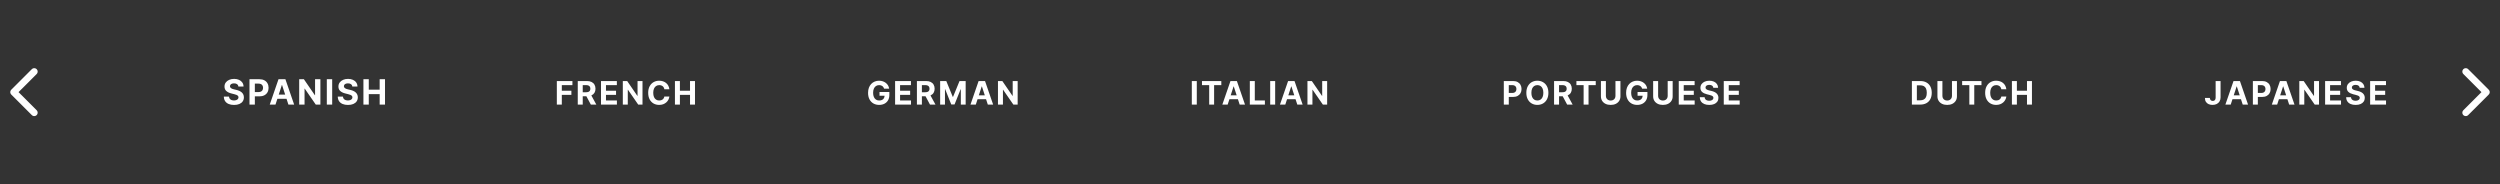 <svg width="1004" height="74" viewBox="0 0 1004 74" fill="none" xmlns="http://www.w3.org/2000/svg">
<rect x="0" y="0" width="1004" height="74" fill="#333333" stroke="none"/>
<g clip-path="url(#clip0_1_2905)">
<path d="M13.75 28.75L5.5 37L13.75 45.25" stroke="white" stroke-width="2.75" stroke-linecap="round" stroke-linejoin="round"/>
</g>
<g clip-path="url(#clip1_1_2905)">
<path d="M95.743 34.746C95.704 34.345 95.533 34.034 95.231 33.812C94.93 33.59 94.52 33.479 94.003 33.479C93.652 33.479 93.355 33.528 93.114 33.628C92.871 33.724 92.686 33.858 92.557 34.031C92.431 34.203 92.368 34.398 92.368 34.617C92.361 34.8 92.399 34.959 92.482 35.094C92.568 35.23 92.686 35.348 92.835 35.447C92.984 35.544 93.157 35.628 93.352 35.701C93.548 35.771 93.757 35.83 93.978 35.88L94.893 36.099C95.338 36.198 95.745 36.331 96.116 36.496C96.487 36.662 96.809 36.866 97.081 37.108C97.353 37.35 97.563 37.635 97.712 37.963C97.865 38.291 97.943 38.667 97.946 39.092C97.943 39.715 97.784 40.255 97.469 40.712C97.157 41.166 96.706 41.519 96.116 41.771C95.53 42.02 94.822 42.144 93.993 42.144C93.171 42.144 92.456 42.018 91.846 41.766C91.239 41.514 90.765 41.142 90.424 40.648C90.086 40.151 89.909 39.536 89.892 38.803H91.975C91.998 39.145 92.096 39.43 92.268 39.658C92.444 39.884 92.678 40.054 92.969 40.17C93.264 40.283 93.597 40.34 93.969 40.34C94.333 40.34 94.65 40.286 94.918 40.18C95.19 40.074 95.4 39.927 95.55 39.738C95.699 39.549 95.773 39.332 95.773 39.087C95.773 38.858 95.705 38.666 95.57 38.51C95.437 38.354 95.241 38.222 94.983 38.112C94.728 38.003 94.414 37.903 94.043 37.814L92.934 37.535C92.076 37.327 91.398 37 90.901 36.556C90.404 36.112 90.157 35.514 90.16 34.761C90.157 34.145 90.321 33.606 90.653 33.146C90.987 32.685 91.446 32.325 92.03 32.067C92.613 31.808 93.276 31.679 94.018 31.679C94.774 31.679 95.434 31.808 95.997 32.067C96.564 32.325 97.005 32.685 97.32 33.146C97.634 33.606 97.797 34.14 97.807 34.746H95.743ZM100.194 42V31.818H104.211C104.983 31.818 105.641 31.966 106.185 32.261C106.728 32.552 107.142 32.958 107.428 33.479C107.716 33.996 107.86 34.592 107.86 35.269C107.86 35.945 107.714 36.541 107.423 37.058C107.131 37.575 106.708 37.978 106.155 38.266C105.605 38.555 104.938 38.699 104.156 38.699H101.596V36.974H103.808C104.223 36.974 104.564 36.903 104.832 36.76C105.104 36.614 105.306 36.414 105.439 36.158C105.575 35.9 105.643 35.603 105.643 35.269C105.643 34.93 105.575 34.635 105.439 34.383C105.306 34.128 105.104 33.931 104.832 33.792C104.561 33.649 104.216 33.578 103.798 33.578H102.347V42H100.194ZM110.637 42H108.331L111.846 31.818H114.62L118.13 42H115.823L113.272 34.145H113.193L110.637 42ZM110.493 37.998H115.942V39.678H110.493V37.998ZM128.672 31.818V42H126.812L122.382 35.592H122.308V42H120.155V31.818H122.044L126.439 38.222H126.529V31.818H128.672ZM133.403 31.818V42H131.25V31.818H133.403ZM141.497 34.746C141.458 34.345 141.287 34.034 140.985 33.812C140.684 33.59 140.274 33.479 139.757 33.479C139.406 33.479 139.109 33.528 138.867 33.628C138.625 33.724 138.44 33.858 138.311 34.031C138.185 34.203 138.122 34.398 138.122 34.617C138.115 34.8 138.153 34.959 138.236 35.094C138.322 35.23 138.44 35.348 138.589 35.447C138.738 35.544 138.91 35.628 139.106 35.701C139.302 35.771 139.51 35.83 139.732 35.88L140.647 36.099C141.091 36.198 141.499 36.331 141.87 36.496C142.241 36.662 142.563 36.866 142.835 37.108C143.107 37.35 143.317 37.635 143.466 37.963C143.619 38.291 143.696 38.667 143.7 39.092C143.696 39.715 143.537 40.255 143.223 40.712C142.911 41.166 142.46 41.519 141.87 41.771C141.284 42.02 140.576 42.144 139.747 42.144C138.925 42.144 138.209 42.018 137.6 41.766C136.993 41.514 136.519 41.142 136.178 40.648C135.84 40.151 135.662 39.536 135.646 38.803H137.729C137.752 39.145 137.85 39.43 138.022 39.658C138.198 39.884 138.432 40.054 138.723 40.17C139.018 40.283 139.351 40.34 139.723 40.34C140.087 40.34 140.404 40.286 140.672 40.18C140.944 40.074 141.154 39.927 141.303 39.738C141.453 39.549 141.527 39.332 141.527 39.087C141.527 38.858 141.459 38.666 141.323 38.51C141.191 38.354 140.995 38.222 140.737 38.112C140.482 38.003 140.168 37.903 139.797 37.814L138.688 37.535C137.83 37.327 137.152 37 136.655 36.556C136.158 36.112 135.911 35.514 135.914 34.761C135.911 34.145 136.075 33.606 136.406 33.146C136.741 32.685 137.2 32.325 137.784 32.067C138.367 31.808 139.03 31.679 139.772 31.679C140.528 31.679 141.187 31.808 141.751 32.067C142.318 32.325 142.758 32.685 143.073 33.146C143.388 33.606 143.551 34.14 143.561 34.746H141.497ZM145.948 42V31.818H148.1V36.019H152.47V31.818H154.618V42H152.47V37.794H148.1V42H145.948Z" fill="white"/>
<path d="M223.625 42V32.545H229.885V34.194H225.624V36.446H229.469V38.094H225.624V42H223.625ZM232.029 42V32.545H235.759C236.473 32.545 237.083 32.673 237.588 32.929C238.095 33.181 238.482 33.539 238.746 34.004C239.014 34.466 239.148 35.009 239.148 35.634C239.148 36.262 239.013 36.802 238.742 37.254C238.471 37.704 238.078 38.048 237.564 38.288C237.054 38.528 236.435 38.648 235.709 38.648H233.211V37.042H235.386C235.767 37.042 236.084 36.99 236.336 36.885C236.589 36.78 236.777 36.623 236.9 36.414C237.026 36.205 237.089 35.945 237.089 35.634C237.089 35.32 237.026 35.055 236.9 34.84C236.777 34.624 236.587 34.461 236.332 34.35C236.08 34.237 235.761 34.18 235.376 34.18H234.028V42H232.029ZM237.135 37.697L239.485 42H237.278L234.979 37.697H237.135ZM241.361 42V32.545H247.731V34.194H243.36V36.446H247.404V38.094H243.36V40.352H247.75V42H241.361ZM258.029 32.545V42H256.302L252.189 36.049H252.119V42H250.121V32.545H251.875L255.956 38.492H256.039V32.545H258.029ZM268.822 35.855H266.8C266.763 35.594 266.688 35.361 266.574 35.158C266.46 34.952 266.314 34.777 266.135 34.632C265.957 34.487 265.751 34.377 265.517 34.3C265.286 34.223 265.035 34.184 264.764 34.184C264.275 34.184 263.849 34.306 263.485 34.549C263.122 34.789 262.841 35.14 262.641 35.602C262.441 36.06 262.341 36.617 262.341 37.273C262.341 37.947 262.441 38.513 262.641 38.972C262.844 39.43 263.127 39.776 263.49 40.01C263.853 40.244 264.273 40.361 264.75 40.361C265.018 40.361 265.266 40.326 265.494 40.255C265.724 40.184 265.929 40.081 266.108 39.946C266.286 39.807 266.434 39.639 266.551 39.443C266.671 39.245 266.754 39.021 266.8 38.769L268.822 38.778C268.77 39.212 268.639 39.63 268.43 40.033C268.223 40.434 267.945 40.792 267.594 41.109C267.246 41.423 266.831 41.672 266.348 41.857C265.868 42.038 265.324 42.129 264.718 42.129C263.875 42.129 263.121 41.938 262.456 41.557C261.794 41.175 261.271 40.623 260.886 39.9C260.505 39.176 260.314 38.301 260.314 37.273C260.314 36.242 260.508 35.365 260.896 34.641C261.283 33.918 261.81 33.367 262.474 32.989C263.139 32.607 263.887 32.416 264.718 32.416C265.266 32.416 265.774 32.493 266.241 32.647C266.712 32.801 267.129 33.026 267.493 33.321C267.856 33.613 268.151 33.972 268.379 34.397C268.61 34.821 268.757 35.308 268.822 35.855ZM271.055 42V32.545H273.054V36.446H277.112V32.545H279.107V42H277.112V38.094H273.054V42H271.055Z" fill="white"/>
<path d="M355.05 35.602C354.986 35.377 354.895 35.178 354.778 35.006C354.661 34.831 354.518 34.683 354.349 34.563C354.182 34.44 353.992 34.346 353.776 34.281C353.564 34.217 353.328 34.184 353.07 34.184C352.587 34.184 352.162 34.304 351.796 34.544C351.432 34.784 351.149 35.134 350.946 35.592C350.743 36.048 350.642 36.605 350.642 37.264C350.642 37.922 350.742 38.482 350.942 38.944C351.142 39.406 351.425 39.758 351.791 40.001C352.157 40.241 352.59 40.361 353.088 40.361C353.541 40.361 353.927 40.281 354.247 40.121C354.57 39.958 354.816 39.729 354.986 39.433C355.158 39.138 355.244 38.788 355.244 38.385L355.65 38.445H353.213V36.94H357.169V38.131C357.169 38.962 356.994 39.676 356.643 40.273C356.292 40.867 355.809 41.326 355.193 41.649C354.578 41.969 353.873 42.129 353.079 42.129C352.193 42.129 351.414 41.934 350.743 41.543C350.072 41.149 349.549 40.59 349.173 39.867C348.801 39.141 348.615 38.279 348.615 37.282C348.615 36.516 348.726 35.832 348.947 35.232C349.172 34.629 349.486 34.118 349.889 33.7C350.292 33.281 350.762 32.962 351.297 32.744C351.833 32.525 352.413 32.416 353.037 32.416C353.573 32.416 354.072 32.495 354.533 32.652C354.995 32.806 355.404 33.024 355.761 33.307C356.121 33.59 356.415 33.927 356.643 34.318C356.871 34.706 357.017 35.134 357.082 35.602H355.05ZM359.471 42V32.545H365.841V34.194H361.47V36.446H365.514V38.094H361.47V40.352H365.86V42H359.471ZM368.231 42V32.545H371.961C372.675 32.545 373.284 32.673 373.789 32.929C374.297 33.181 374.683 33.539 374.948 34.004C375.215 34.466 375.349 35.009 375.349 35.634C375.349 36.262 375.214 36.802 374.943 37.254C374.672 37.704 374.28 38.048 373.766 38.288C373.255 38.528 372.636 38.648 371.91 38.648H369.413V37.042H371.587C371.969 37.042 372.285 36.99 372.538 36.885C372.79 36.78 372.978 36.623 373.101 36.414C373.227 36.205 373.29 35.945 373.29 35.634C373.29 35.32 373.227 35.055 373.101 34.84C372.978 34.624 372.789 34.461 372.533 34.35C372.281 34.237 371.962 34.18 371.578 34.18H370.23V42H368.231ZM373.337 37.697L375.686 42H373.48L371.181 37.697H373.337ZM377.562 32.545H380.027L382.631 38.898H382.742L385.345 32.545H387.811V42H385.872V35.846H385.793L383.346 41.954H382.026L379.579 35.823H379.501V42H377.562V32.545ZM391.887 42H389.745L393.009 32.545H395.585L398.844 42H396.702L394.334 34.706H394.26L391.887 42ZM391.753 38.284H396.813V39.844H391.753V38.284ZM408.69 32.545V42H406.964L402.85 36.049H402.781V42H400.782V32.545H402.536L406.617 38.492H406.7V32.545H408.69Z" fill="white"/>
<path d="M480.632 32.545V42H478.633V32.545H480.632ZM482.716 34.194V32.545H490.481V34.194H487.586V42H485.611V34.194H482.716ZM493.034 42H490.892L494.156 32.545H496.732L499.991 42H497.849L495.481 34.706H495.407L493.034 42ZM492.9 38.284H497.96V39.844H492.9V38.284ZM501.929 42V32.545H503.928V40.352H507.981V42H501.929ZM512.104 32.545V42H510.105V32.545H512.104ZM516.178 42H514.036L517.3 32.545H519.876L523.135 42H520.993L518.625 34.706H518.551L516.178 42ZM516.044 38.284H521.104V39.844H516.044V38.284ZM532.981 32.545V42H531.255L527.141 36.049H527.072V42H525.073V32.545H526.828L530.908 38.492H530.992V32.545H532.981Z" fill="white"/>
<path d="M603.93 42V32.545H607.66C608.377 32.545 608.988 32.682 609.492 32.956C609.997 33.227 610.382 33.604 610.646 34.087C610.914 34.568 611.048 35.121 611.048 35.749C611.048 36.377 610.913 36.931 610.642 37.411C610.371 37.891 609.979 38.265 609.465 38.533C608.954 38.801 608.335 38.935 607.609 38.935H605.231V37.333H607.286C607.67 37.333 607.987 37.267 608.237 37.134C608.489 36.999 608.677 36.813 608.8 36.576C608.926 36.336 608.989 36.06 608.989 35.749C608.989 35.435 608.926 35.161 608.8 34.928C608.677 34.691 608.489 34.508 608.237 34.378C607.984 34.246 607.664 34.18 607.276 34.18H605.928V42H603.93ZM621.835 37.273C621.835 38.304 621.639 39.181 621.248 39.904C620.861 40.627 620.331 41.18 619.66 41.561C618.993 41.94 618.242 42.129 617.408 42.129C616.567 42.129 615.813 41.938 615.145 41.557C614.478 41.175 613.95 40.623 613.562 39.9C613.174 39.176 612.98 38.301 612.98 37.273C612.98 36.242 613.174 35.365 613.562 34.641C613.95 33.918 614.478 33.367 615.145 32.989C615.813 32.607 616.567 32.416 617.408 32.416C618.242 32.416 618.993 32.607 619.66 32.989C620.331 33.367 620.861 33.918 621.248 34.641C621.639 35.365 621.835 36.242 621.835 37.273ZM619.808 37.273C619.808 36.605 619.708 36.042 619.508 35.583C619.311 35.124 619.033 34.777 618.672 34.54C618.312 34.303 617.891 34.184 617.408 34.184C616.924 34.184 616.503 34.303 616.143 34.54C615.783 34.777 615.502 35.124 615.302 35.583C615.105 36.042 615.007 36.605 615.007 37.273C615.007 37.941 615.105 38.504 615.302 38.962C615.502 39.421 615.783 39.769 616.143 40.006C616.503 40.243 616.924 40.361 617.408 40.361C617.891 40.361 618.312 40.243 618.672 40.006C619.033 39.769 619.311 39.421 619.508 38.962C619.708 38.504 619.808 37.941 619.808 37.273ZM624.115 42V32.545H627.846C628.56 32.545 629.169 32.673 629.674 32.929C630.182 33.181 630.568 33.539 630.832 34.004C631.1 34.466 631.234 35.009 631.234 35.634C631.234 36.262 631.099 36.802 630.828 37.254C630.557 37.704 630.165 38.048 629.651 38.288C629.14 38.528 628.521 38.648 627.795 38.648H625.297V37.042H627.472C627.853 37.042 628.17 36.99 628.423 36.885C628.675 36.78 628.863 36.623 628.986 36.414C629.112 36.205 629.175 35.945 629.175 35.634C629.175 35.32 629.112 35.055 628.986 34.84C628.863 34.624 628.673 34.461 628.418 34.35C628.166 34.237 627.847 34.18 627.462 34.18H626.114V42H624.115ZM629.221 37.697L631.571 42H629.364L627.065 37.697H629.221ZM633.087 34.194V32.545H640.852V34.194H637.957V42H635.981V34.194H633.087ZM648.77 32.545H650.769V38.685C650.769 39.375 650.604 39.978 650.275 40.495C649.949 41.012 649.492 41.415 648.904 41.705C648.316 41.991 647.631 42.134 646.85 42.134C646.065 42.134 645.379 41.991 644.791 41.705C644.203 41.415 643.746 41.012 643.42 40.495C643.093 39.978 642.93 39.375 642.93 38.685V32.545H644.929V38.515C644.929 38.875 645.008 39.195 645.165 39.475C645.325 39.755 645.549 39.975 645.839 40.135C646.128 40.295 646.465 40.375 646.85 40.375C647.237 40.375 647.574 40.295 647.861 40.135C648.15 39.975 648.373 39.755 648.53 39.475C648.69 39.195 648.77 38.875 648.77 38.515V32.545ZM659.483 35.602C659.418 35.377 659.327 35.178 659.211 35.006C659.094 34.831 658.95 34.683 658.781 34.563C658.615 34.44 658.424 34.346 658.209 34.281C657.996 34.217 657.761 34.184 657.502 34.184C657.019 34.184 656.595 34.304 656.228 34.544C655.865 34.784 655.582 35.134 655.379 35.592C655.176 36.048 655.074 36.605 655.074 37.264C655.074 37.922 655.174 38.482 655.374 38.944C655.574 39.406 655.857 39.758 656.224 40.001C656.59 40.241 657.022 40.361 657.521 40.361C657.973 40.361 658.36 40.281 658.68 40.121C659.003 39.958 659.249 39.729 659.418 39.433C659.591 39.138 659.677 38.788 659.677 38.385L660.083 38.445H657.646V36.94H661.602V38.131C661.602 38.962 661.426 39.676 661.076 40.273C660.725 40.867 660.242 41.326 659.626 41.649C659.01 41.969 658.306 42.129 657.512 42.129C656.625 42.129 655.847 41.934 655.176 41.543C654.505 41.149 653.982 40.59 653.606 39.867C653.234 39.141 653.048 38.279 653.048 37.282C653.048 36.516 653.158 35.832 653.38 35.232C653.605 34.629 653.918 34.118 654.322 33.7C654.725 33.281 655.194 32.962 655.73 32.744C656.265 32.525 656.845 32.416 657.47 32.416C658.006 32.416 658.504 32.495 658.966 32.652C659.427 32.806 659.837 33.024 660.194 33.307C660.554 33.59 660.848 33.927 661.076 34.318C661.303 34.706 661.449 35.134 661.514 35.602H659.483ZM669.743 32.545H671.742V38.685C671.742 39.375 671.577 39.978 671.248 40.495C670.922 41.012 670.465 41.415 669.877 41.705C669.289 41.991 668.604 42.134 667.823 42.134C667.038 42.134 666.352 41.991 665.764 41.705C665.176 41.415 664.719 41.012 664.393 40.495C664.066 39.978 663.903 39.375 663.903 38.685V32.545H665.902V38.515C665.902 38.875 665.981 39.195 666.138 39.475C666.298 39.755 666.522 39.975 666.812 40.135C667.101 40.295 667.438 40.375 667.823 40.375C668.211 40.375 668.548 40.295 668.834 40.135C669.123 39.975 669.346 39.755 669.503 39.475C669.663 39.195 669.743 38.875 669.743 38.515V32.545ZM674.187 42V32.545H680.557V34.194H676.186V36.446H680.23V38.094H676.186V40.352H680.576V42H674.187ZM688.076 35.265C688.039 34.892 687.88 34.603 687.6 34.397C687.32 34.191 686.94 34.087 686.46 34.087C686.134 34.087 685.858 34.133 685.633 34.226C685.409 34.315 685.236 34.44 685.116 34.6C685 34.76 684.941 34.941 684.941 35.145C684.935 35.314 684.97 35.462 685.047 35.588C685.127 35.714 685.236 35.823 685.375 35.916C685.513 36.005 685.674 36.083 685.855 36.151C686.037 36.216 686.231 36.271 686.437 36.317L687.286 36.52C687.699 36.613 688.077 36.736 688.422 36.89C688.767 37.043 689.065 37.233 689.317 37.457C689.57 37.682 689.765 37.947 689.904 38.251C690.045 38.556 690.118 38.905 690.121 39.299C690.118 39.878 689.97 40.38 689.678 40.804C689.388 41.226 688.97 41.554 688.422 41.788C687.877 42.019 687.22 42.134 686.451 42.134C685.687 42.134 685.023 42.017 684.456 41.783C683.893 41.549 683.453 41.203 683.136 40.744C682.822 40.283 682.657 39.712 682.642 39.032H684.576C684.598 39.349 684.689 39.613 684.849 39.826C685.012 40.035 685.229 40.193 685.5 40.301C685.774 40.406 686.083 40.458 686.428 40.458C686.766 40.458 687.06 40.409 687.309 40.31C687.562 40.212 687.757 40.075 687.896 39.9C688.034 39.724 688.103 39.523 688.103 39.295C688.103 39.082 688.04 38.904 687.914 38.759C687.791 38.615 687.609 38.492 687.369 38.39C687.132 38.288 686.841 38.196 686.497 38.113L685.467 37.854C684.67 37.66 684.041 37.357 683.579 36.945C683.118 36.533 682.888 35.977 682.891 35.278C682.888 34.706 683.041 34.206 683.348 33.778C683.659 33.35 684.085 33.016 684.627 32.776C685.169 32.536 685.784 32.416 686.474 32.416C687.175 32.416 687.788 32.536 688.311 32.776C688.837 33.016 689.247 33.35 689.539 33.778C689.831 34.206 689.982 34.701 689.991 35.265H688.076ZM692.265 42V32.545H698.636V34.194H694.264V36.446H698.308V38.094H694.264V40.352H698.654V42H692.265Z" fill="white"/>
<path d="M771.165 42H767.813V32.545H771.192C772.143 32.545 772.962 32.735 773.648 33.113C774.335 33.489 774.863 34.029 775.232 34.734C775.604 35.438 775.79 36.282 775.79 37.264C775.79 38.248 775.604 39.095 775.232 39.803C774.863 40.51 774.332 41.054 773.639 41.432C772.95 41.811 772.125 42 771.165 42ZM769.812 40.287H771.082C771.673 40.287 772.17 40.183 772.573 39.973C772.979 39.761 773.284 39.433 773.487 38.99C773.693 38.544 773.796 37.968 773.796 37.264C773.796 36.565 773.693 35.994 773.487 35.551C773.284 35.108 772.981 34.781 772.577 34.572C772.174 34.363 771.677 34.258 771.086 34.258H769.812V40.287ZM783.911 32.545H785.91V38.685C785.91 39.375 785.745 39.978 785.416 40.495C785.09 41.012 784.633 41.415 784.045 41.705C783.457 41.991 782.772 42.134 781.991 42.134C781.206 42.134 780.519 41.991 779.932 41.705C779.344 41.415 778.887 41.012 778.561 40.495C778.234 39.978 778.071 39.375 778.071 38.685V32.545H780.07V38.515C780.07 38.875 780.149 39.195 780.306 39.475C780.466 39.755 780.69 39.975 780.98 40.135C781.269 40.295 781.606 40.375 781.991 40.375C782.378 40.375 782.715 40.295 783.002 40.135C783.291 39.975 783.514 39.755 783.671 39.475C783.831 39.195 783.911 38.875 783.911 38.515V32.545ZM787.995 34.194V32.545H795.759V34.194H792.865V42H790.889V34.194H787.995ZM805.749 35.855H803.727C803.69 35.594 803.614 35.361 803.5 35.158C803.386 34.952 803.24 34.777 803.062 34.632C802.883 34.487 802.677 34.377 802.443 34.3C802.212 34.223 801.961 34.184 801.691 34.184C801.201 34.184 800.775 34.306 800.412 34.549C800.049 34.789 799.767 35.14 799.567 35.602C799.367 36.06 799.267 36.617 799.267 37.273C799.267 37.947 799.367 38.513 799.567 38.972C799.77 39.43 800.053 39.776 800.416 40.01C800.78 40.244 801.2 40.361 801.677 40.361C801.945 40.361 802.192 40.326 802.42 40.255C802.651 40.184 802.856 40.081 803.034 39.946C803.213 39.807 803.36 39.639 803.477 39.443C803.597 39.245 803.68 39.021 803.727 38.769L805.749 38.778C805.696 39.212 805.565 39.63 805.356 40.033C805.15 40.434 804.871 40.792 804.521 41.109C804.173 41.423 803.757 41.672 803.274 41.857C802.794 42.038 802.251 42.129 801.644 42.129C800.801 42.129 800.047 41.938 799.382 41.557C798.721 41.175 798.198 40.623 797.813 39.9C797.431 39.176 797.24 38.301 797.24 37.273C797.24 36.242 797.434 35.365 797.822 34.641C798.21 33.918 798.736 33.367 799.401 32.989C800.066 32.607 800.814 32.416 801.644 32.416C802.192 32.416 802.7 32.493 803.168 32.647C803.639 32.801 804.056 33.026 804.419 33.321C804.782 33.613 805.078 33.972 805.305 34.397C805.536 34.821 805.684 35.308 805.749 35.855ZM807.982 42V32.545H809.981V36.446H814.039V32.545H816.033V42H814.039V38.094H809.981V42H807.982Z" fill="white"/>
<path d="M889.801 32.545H891.777V39.138C891.777 39.747 891.64 40.276 891.366 40.726C891.095 41.175 890.718 41.521 890.235 41.765C889.752 42.008 889.19 42.129 888.55 42.129C887.981 42.129 887.464 42.029 886.999 41.829C886.537 41.626 886.171 41.318 885.9 40.906C885.629 40.49 885.495 39.969 885.499 39.341H887.488C887.494 39.59 887.545 39.804 887.641 39.983C887.739 40.158 887.873 40.293 888.042 40.389C888.215 40.481 888.418 40.527 888.652 40.527C888.898 40.527 889.106 40.475 889.275 40.37C889.447 40.263 889.578 40.106 889.667 39.9C889.756 39.693 889.801 39.439 889.801 39.138V32.545ZM895.859 42H893.717L896.981 32.545H899.557L902.816 42H900.674L898.306 34.706H898.232L895.859 42ZM895.725 38.284H900.785V39.844H895.725V38.284ZM904.754 42V32.545H908.484C909.201 32.545 909.812 32.682 910.317 32.956C910.822 33.227 911.207 33.604 911.471 34.087C911.739 34.568 911.873 35.121 911.873 35.749C911.873 36.377 911.737 36.931 911.467 37.411C911.196 37.891 910.803 38.265 910.289 38.533C909.779 38.801 909.16 38.935 908.434 38.935H906.056V37.333H908.11C908.495 37.333 908.812 37.267 909.061 37.134C909.314 36.999 909.502 36.813 909.625 36.576C909.751 36.336 909.814 36.06 909.814 35.749C909.814 35.435 909.751 35.161 909.625 34.928C909.502 34.691 909.314 34.508 909.061 34.378C908.809 34.246 908.489 34.18 908.101 34.18H906.753V42H904.754ZM914.509 42H912.367L915.631 32.545H918.207L921.466 42H919.324L916.956 34.706H916.882L914.509 42ZM914.375 38.284H919.435V39.844H914.375V38.284ZM931.312 32.545V42H929.586L925.472 36.049H925.403V42H923.404V32.545H925.158L929.239 38.492H929.322V32.545H931.312ZM933.764 42V32.545H940.134V34.194H935.763V36.446H939.807V38.094H935.763V40.352H940.153V42H933.764ZM947.652 35.265C947.616 34.892 947.457 34.603 947.177 34.397C946.897 34.191 946.517 34.087 946.037 34.087C945.71 34.087 945.435 34.133 945.21 34.226C944.986 34.315 944.813 34.44 944.693 34.6C944.576 34.76 944.518 34.941 944.518 35.145C944.512 35.314 944.547 35.462 944.624 35.588C944.704 35.714 944.813 35.823 944.952 35.916C945.09 36.005 945.25 36.083 945.432 36.151C945.614 36.216 945.807 36.271 946.014 36.317L946.863 36.52C947.275 36.613 947.654 36.736 947.999 36.89C948.343 37.043 948.642 37.233 948.894 37.457C949.147 37.682 949.342 37.947 949.481 38.251C949.622 38.556 949.695 38.905 949.698 39.299C949.695 39.878 949.547 40.38 949.254 40.804C948.965 41.226 948.547 41.554 947.999 41.788C947.454 42.019 946.797 42.134 946.027 42.134C945.264 42.134 944.599 42.017 944.033 41.783C943.47 41.549 943.03 41.203 942.713 40.744C942.399 40.283 942.234 39.712 942.219 39.032H944.153C944.175 39.349 944.266 39.613 944.426 39.826C944.589 40.035 944.806 40.193 945.076 40.301C945.35 40.406 945.66 40.458 946.004 40.458C946.343 40.458 946.637 40.409 946.886 40.31C947.139 40.212 947.334 40.075 947.472 39.9C947.611 39.724 947.68 39.523 947.68 39.295C947.68 39.082 947.617 38.904 947.491 38.759C947.368 38.615 947.186 38.492 946.946 38.39C946.709 38.288 946.418 38.196 946.074 38.113L945.044 37.854C944.247 37.66 943.618 37.357 943.156 36.945C942.694 36.533 942.465 35.977 942.468 35.278C942.465 34.706 942.617 34.206 942.925 33.778C943.236 33.35 943.662 33.016 944.204 32.776C944.746 32.536 945.361 32.416 946.051 32.416C946.752 32.416 947.365 32.536 947.888 32.776C948.414 33.016 948.824 33.35 949.116 33.778C949.408 34.206 949.559 34.701 949.568 35.265H947.652ZM951.842 42V32.545H958.213V34.194H953.841V36.446H957.885V38.094H953.841V40.352H958.231V42H951.842Z" fill="white"/>
</g>
<g clip-path="url(#clip2_1_2905)">
<path d="M990.25 28.75L998.5 37L990.25 45.25" stroke="white" stroke-width="2.75" stroke-linecap="round" stroke-linejoin="round"/>
</g>
<defs>
<clipPath id="clip0_1_2905">
<rect width="22" height="22" fill="white" transform="translate(0 26)"/>
</clipPath>
<clipPath id="clip1_1_2905">
<rect width="916" height="28.969" fill="white" transform="translate(44 22.516)"/>
</clipPath>
<clipPath id="clip2_1_2905">
<rect width="22" height="22" fill="white" transform="translate(982 26)"/>
</clipPath>
</defs>
</svg>
